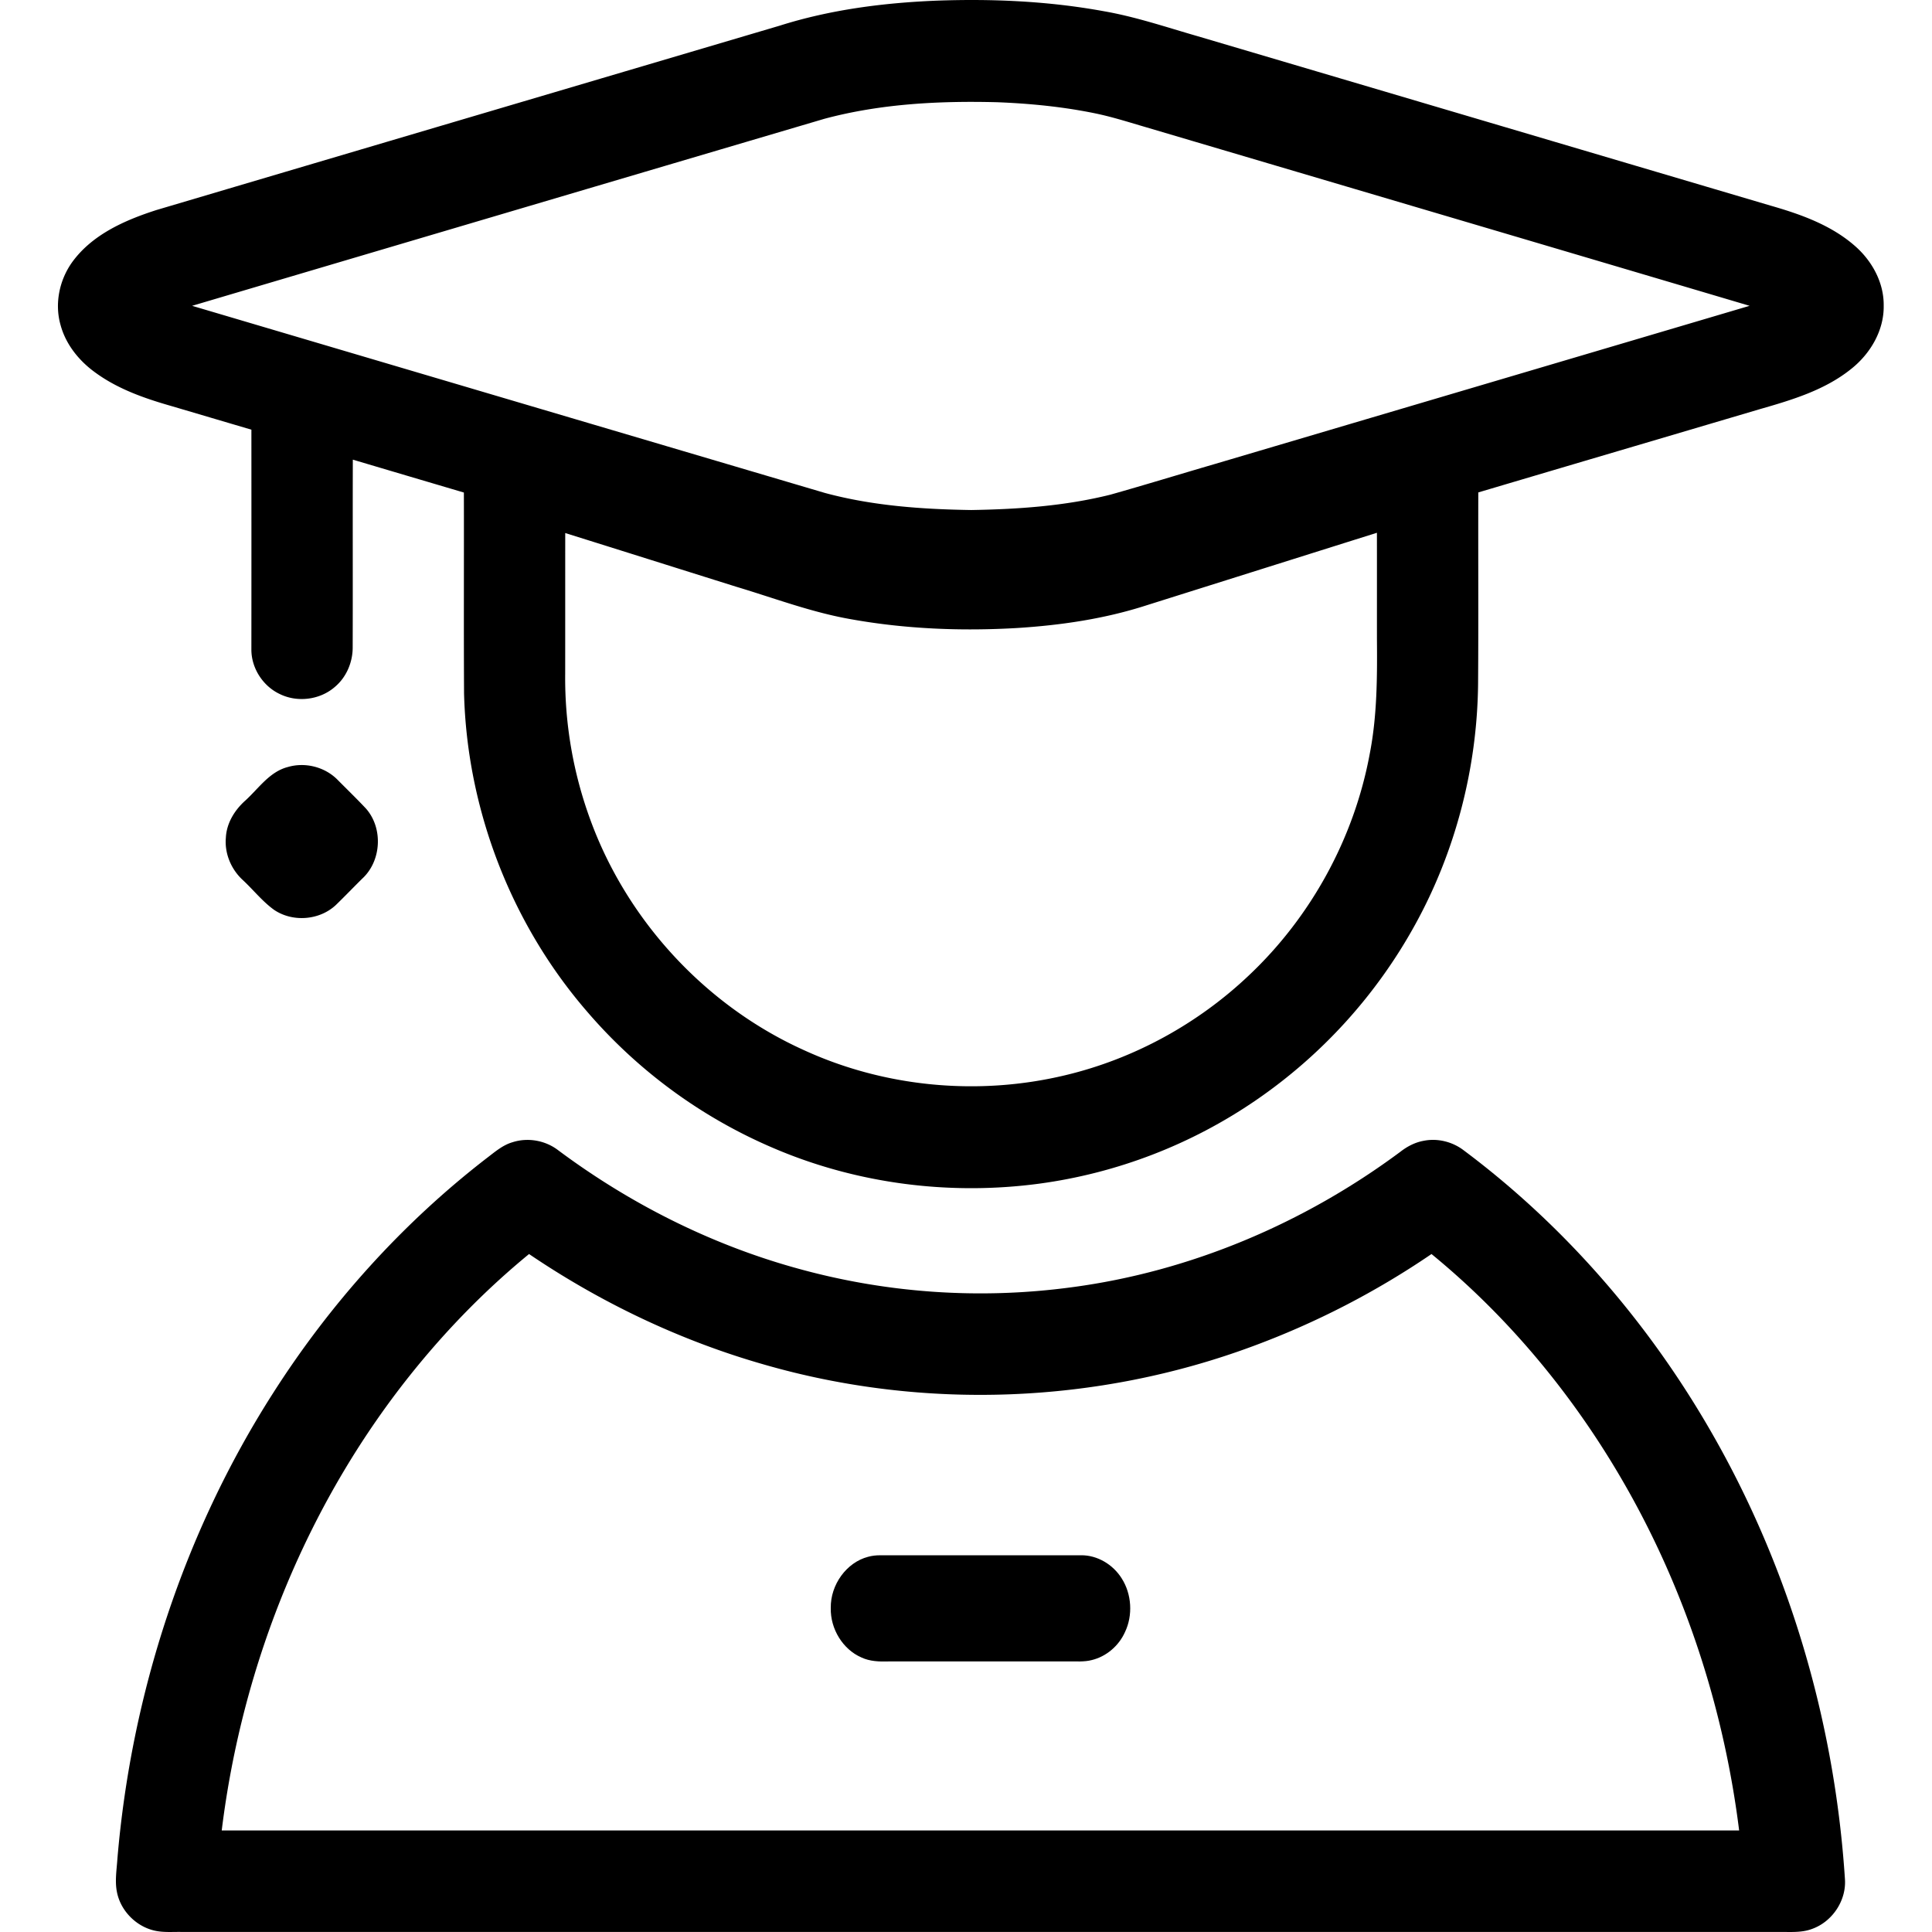 <svg t="1610743985205" class="icon" viewBox="0 0 1024 1024" version="1.1" xmlns="http://www.w3.org/2000/svg" p-id="2406" width="84" height="84"><path d="M496.236 0.353c29.696-1.091 59.576 0.241 88.842 5.596 16.922 2.949 33.219 8.499 49.69 13.235 101.222 29.921 202.445 59.868 303.667 89.8 16.067 4.608 32.44 10.404 45.123 21.734 8.812 7.859 14.981 19.195 14.838 31.232 0.236 13.215-7.112 25.569-17.229 33.582-13.906 11.203-31.299 16.415-48.159 21.248-49.828 14.746-99.666 29.44-149.478 44.211-0.102 33.869 0.128 67.727-0.118 101.596-0.486 44.457-11.981 88.781-33.459 127.662a271.288 271.288 0 0 1-84.275 92.887 266.035 266.035 0 0 1-115.041 44.252c-47.135 6.267-95.954 0.113-139.807-18.499a269.256 269.256 0 0 1-100.219-73.38c-39.869-46.362-63.089-106.726-64.655-167.987-0.2-35.497 0-70.989-0.092-106.47a34243.205 34243.205 0 0 1-58.86-17.428c-0.102 33.157 0.036 66.33-0.072 99.502 0.015 7.921-3.348 15.841-9.436 20.946-7.91 6.912-19.968 8.407-29.338 3.717-8.822-4.198-14.94-13.665-14.92-23.511 0.036-38.851 0.026-77.691 0.01-116.541-14.182-4.178-28.355-8.381-42.527-12.559-14.249-4.076-28.585-9.093-40.617-18.022-8.397-6.144-15.319-14.792-18.033-24.996-3.154-11.146-0.645-23.48 5.96-32.896 10.629-14.899 28.14-22.579 45.01-27.981 110.07-32.614 220.175-65.126 330.271-97.695C440.131 5.1 468.224 1.505 496.23 0.353M436.915 62.976a425662.065 425662.065 0 0 0-335.094 99.113 1111265.792 1111265.792 0 0 0 335.329 99.164c25.257 6.83 51.533 8.673 77.578 9.073 24.76-0.399 49.71-2.115 73.815-8.141 18.396-5.192 36.669-10.808 55.035-16.164 94.566-27.981 189.164-55.931 283.745-83.932-106.501-31.585-213.038-63.027-319.549-94.551-9.068-2.637-18.063-5.55-27.315-7.455-17.05-3.507-34.422-5.202-51.789-5.898-30.746-0.799-61.921 0.778-91.75 8.791M299.587 282.522c-0.026 24.832 0 49.669-0.026 74.516a218.01 218.01 0 0 0 13.343 77.491c19.589 53.642 61.261 98.601 113.101 122.02 43.028 19.784 92.636 24.371 138.614 13.343 36.352-8.653 70.246-27.208 97.388-52.982 32.835-30.976 55.634-72.556 63.928-117.084 3.973-20.183 4.045-40.827 3.871-61.317-0.01-18.708 0.02-37.427-0.01-56.125-40.648 12.78-81.28 25.6-121.923 38.385-22.323 7.245-45.711 10.65-69.079 12.109-29.235 1.684-58.721 0.522-87.583-4.644-20.813-3.599-40.607-11.136-60.774-17.183-30.285-9.498-60.57-19.057-90.849-28.529zM152.525 406.548c9.001-2.673 19.277-0.174 26.035 6.4 5.14 5.197 10.419 10.286 15.416 15.616 9.165 10.399 8.212 27.781-1.987 37.14-4.685 4.623-9.236 9.38-13.962 13.957-8.673 8.161-22.902 9.252-32.742 2.591-6.226-4.485-11.018-10.639-16.63-15.841-6.134-5.642-9.692-14.049-8.94-22.426 0.379-7.736 4.675-14.643 10.312-19.671 7.045-6.4 12.8-15.258 22.497-17.766z" p-id="2407"></path><path d="M754.514 604.657c7.373-1.495 15.283 0.451 21.268 5.028 53.509 39.977 98.125 91.607 131.405 149.647 41.318 71.936 65.26 153.687 70.666 236.549 0.85 11.428-6.682 22.615-17.326 26.455-5.468 2.099-11.418 1.608-17.147 1.628H95.954c-4.582-0.067-9.236 0.348-13.747-0.635-9.866-2.099-18.191-10.399-20.198-20.367-1.208-5.832-0.174-11.786 0.205-17.644 7.352-87.311 35.287-173.056 82.452-246.825 30.316-47.555 68.557-90.071 113.101-124.503 4.352-3.287 8.576-7.066 13.916-8.596 8.084-2.601 17.306-0.973 24.079 4.188 37.642 28.083 80.225 49.633 125.399 62.295a362.24 362.24 0 0 0 146.842 10.399c62.925-8.325 123.182-33.9 174.182-71.782 3.615-2.831 7.782-5.018 12.329-5.837M220.124 725.432c-56.545 69.478-91.684 155.75-102.605 244.746h804.26c-7.598-60.815-26.24-120.3-55.465-174.111-27.213-50.084-63.549-95.355-107.587-131.405a437.478 437.478 0 0 1-94.597 48.819c-82.381 30.618-174.356 34.15-258.806 9.856-44.406-12.631-86.641-32.732-124.913-58.675-22.083 18.109-42.24 38.584-60.288 60.769z" p-id="2408"></path><path d="M460.068 825.149c2.063-0.589 4.204-0.819 6.349-0.819 35.533 0.026 71.066 0.026 106.598-0.01 8.515-0.072 16.84 4.787 21.53 12.293 5.274 8.253 5.99 19.528 1.715 28.431-3.328 7.424-10.015 12.989-17.562 14.817-4.07 1.06-8.3 0.676-12.442 0.722-31.744 0.015-63.478-0.01-95.227 0.015-4.895 0.143-9.979 0.026-14.525-2.14-9.713-4.224-16.435-15.027-16.179-26.163-0.205-12.421 8.397-24.187 19.743-27.146z" p-id="2409"></path></svg>